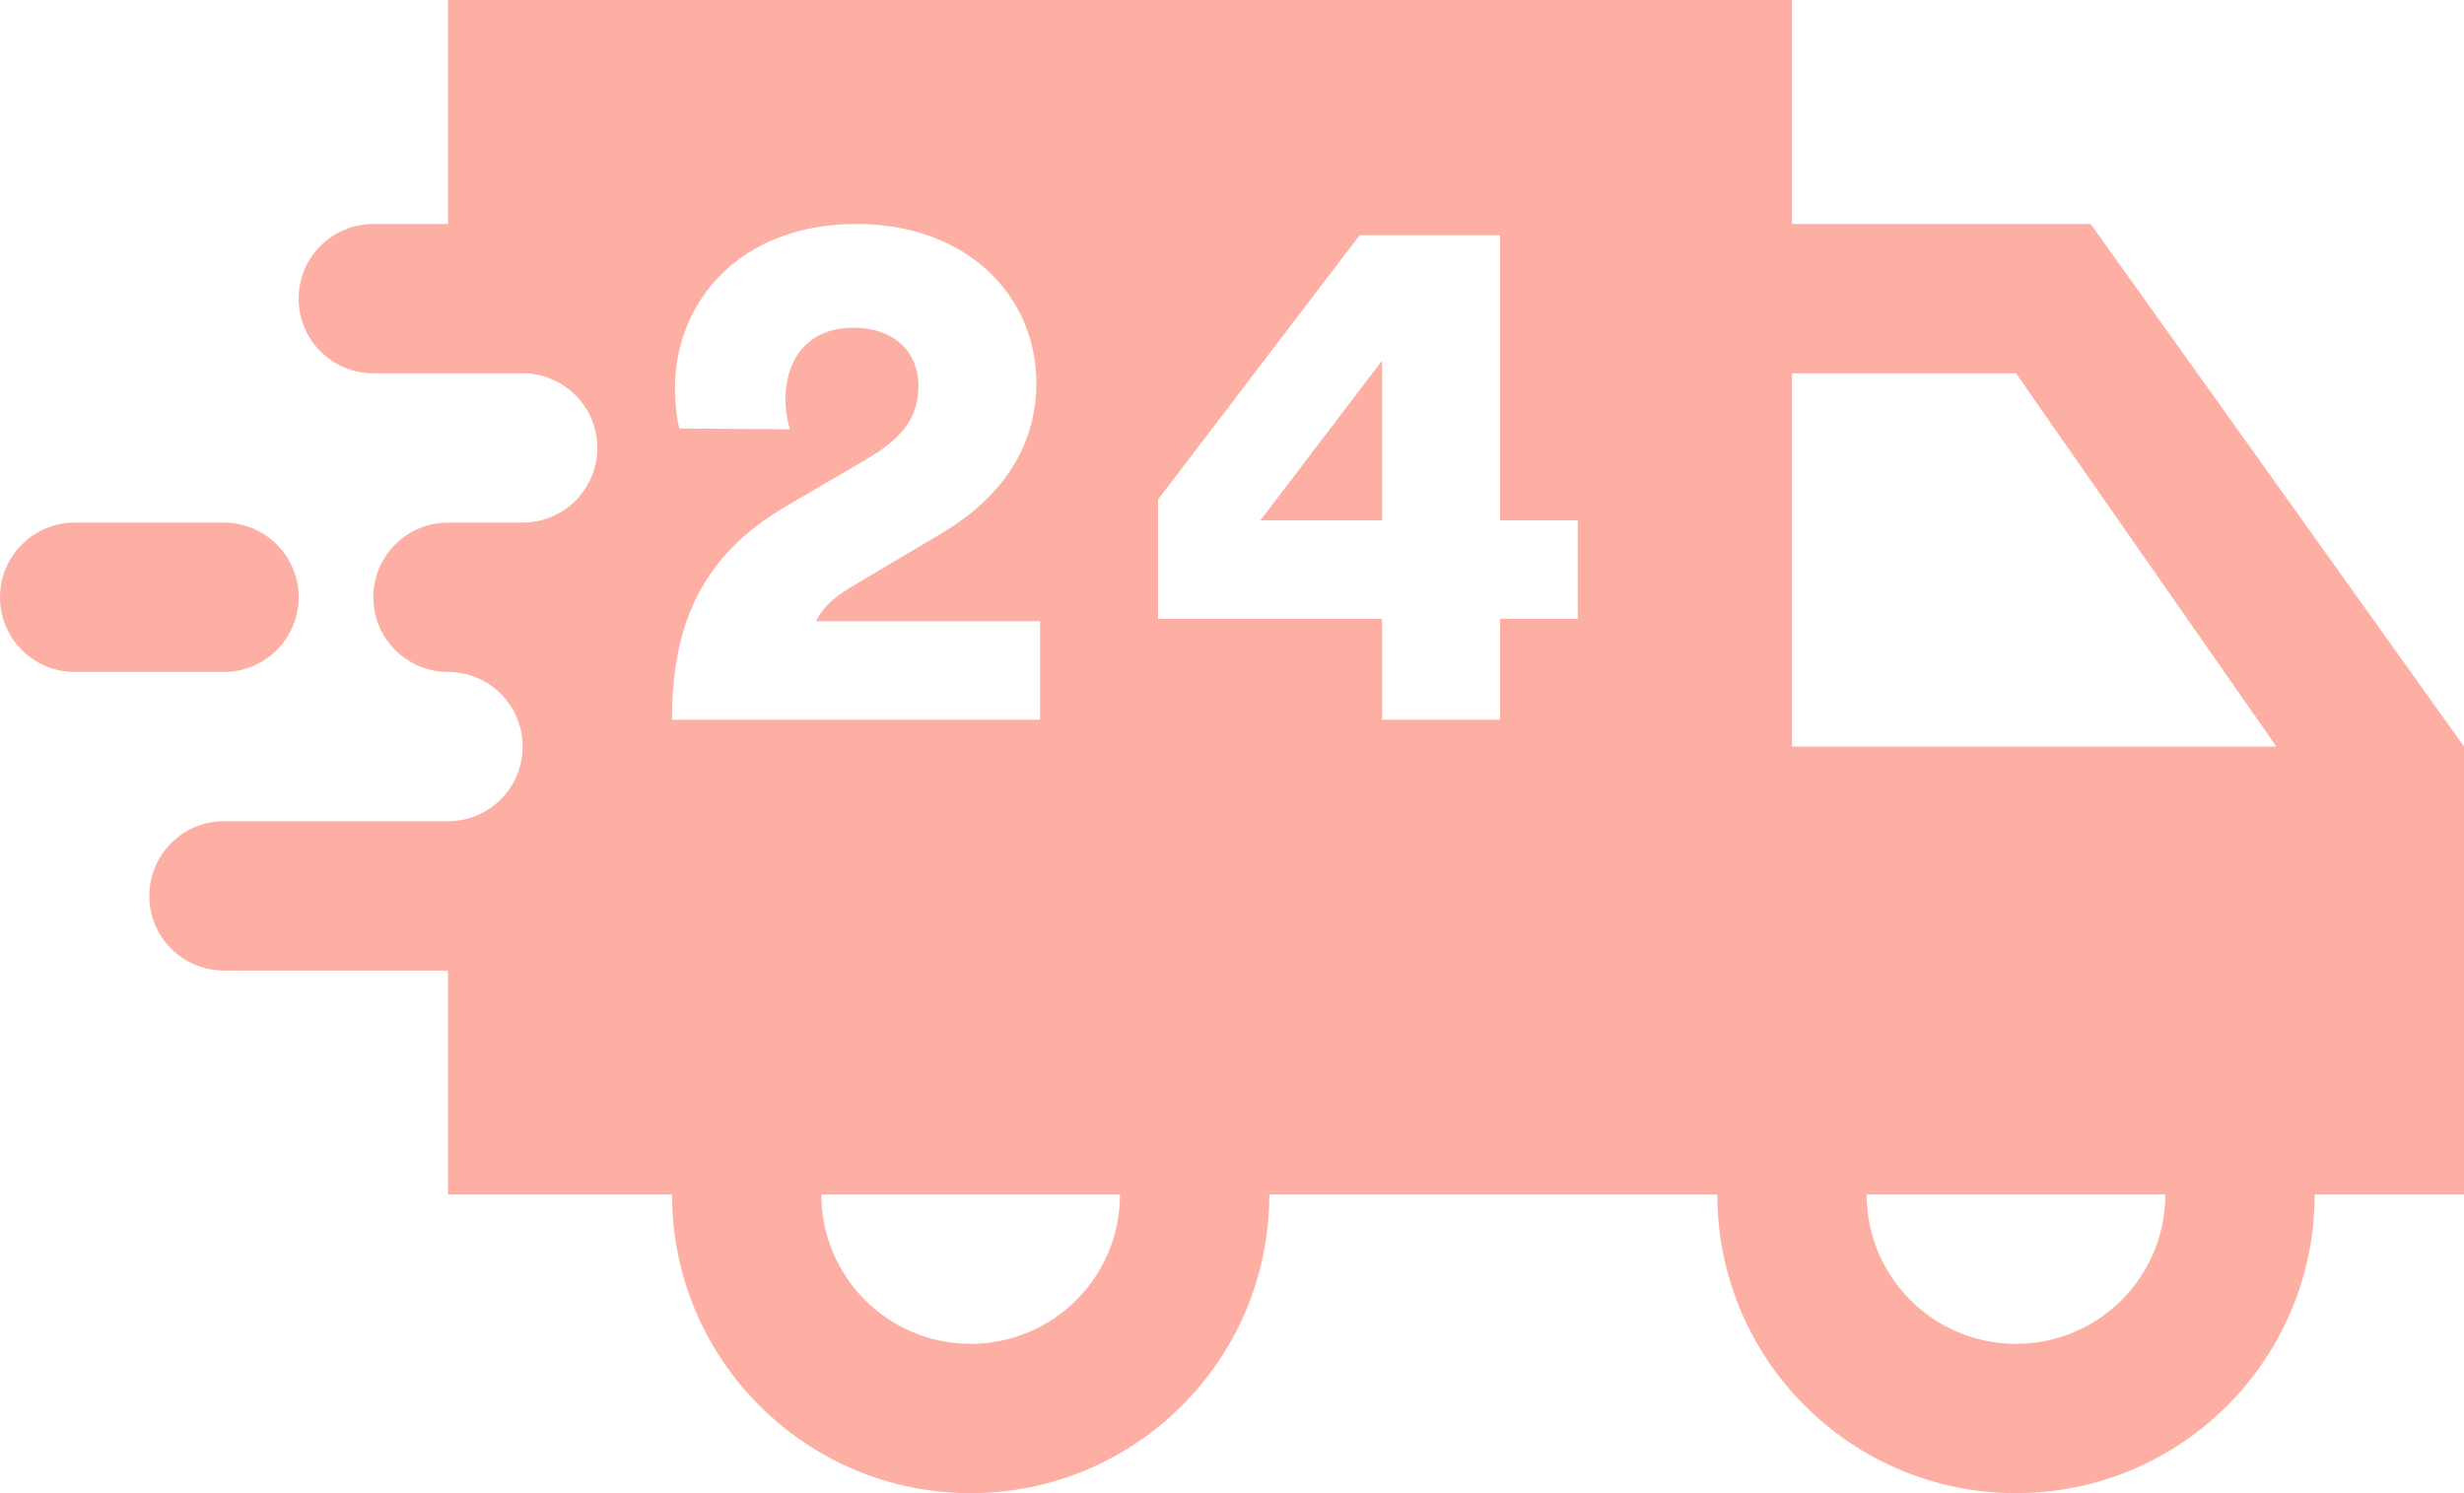 <svg width="33" height="20" viewBox="0 0 33 20" fill="none" xmlns="http://www.w3.org/2000/svg">
<path fill-rule="evenodd" clip-rule="evenodd" d="M6 0H24V3H28L33 10V16H31C31 18.209 29.209 20 27 20C24.791 20 23 18.209 23 16H17C17 18.209 15.209 20 13 20C10.791 20 9 18.209 9 16H6V13H3C2.448 13 2 12.552 2 12C2 11.448 2.448 11 3 11H4H6C6.552 11 7 10.552 7 10C7 9.448 6.552 9 6 9C5.448 9 5 8.552 5 8C5 7.448 5.448 7 6 7H7C7.552 7 8 6.552 8 6C8 5.448 7.552 5 7 5H6H5C4.448 5 4 4.552 4 4C4 3.448 4.448 3 5 3H6V0ZM11 16C11 17.105 11.895 18 13 18C14.105 18 15 17.105 15 16H11ZM27 18C28.105 18 29 17.105 29 16H25C25 17.105 25.895 18 27 18ZM24 10V5H27L30.487 10H24ZM0 8C0 7.448 0.448 7 1 7H3C3.552 7 4 7.448 4 8C4 8.552 3.552 9 3 9H1C0.448 9 0 8.552 0 8ZM9.1 5.74L10.58 5.75C10.54 5.62 10.52 5.48 10.52 5.35C10.52 4.81 10.82 4.39 11.43 4.39C12.01 4.39 12.3 4.75 12.3 5.16C12.3 5.59 12.1 5.86 11.59 6.16L10.53 6.78C9.34 7.47 9 8.45 9 9.64H13.93V8.32H10.93C11.02 8.13 11.18 8 11.37 7.88L12.6 7.15C13.43 6.66 13.88 5.97 13.88 5.13C13.88 3.97 12.96 3 11.47 3C9.91 3 9.04 4.04 9.04 5.2C9.04 5.4 9.07 5.66 9.1 5.74ZM15.51 6.69V8.29H18.51V9.64H20.09V8.29H21.13V6.97H20.09V3.15H18.21L15.51 6.69ZM18.51 6.97V4.83L16.88 6.97H18.51Z" fill="#FCAFA2"/>
</svg>
